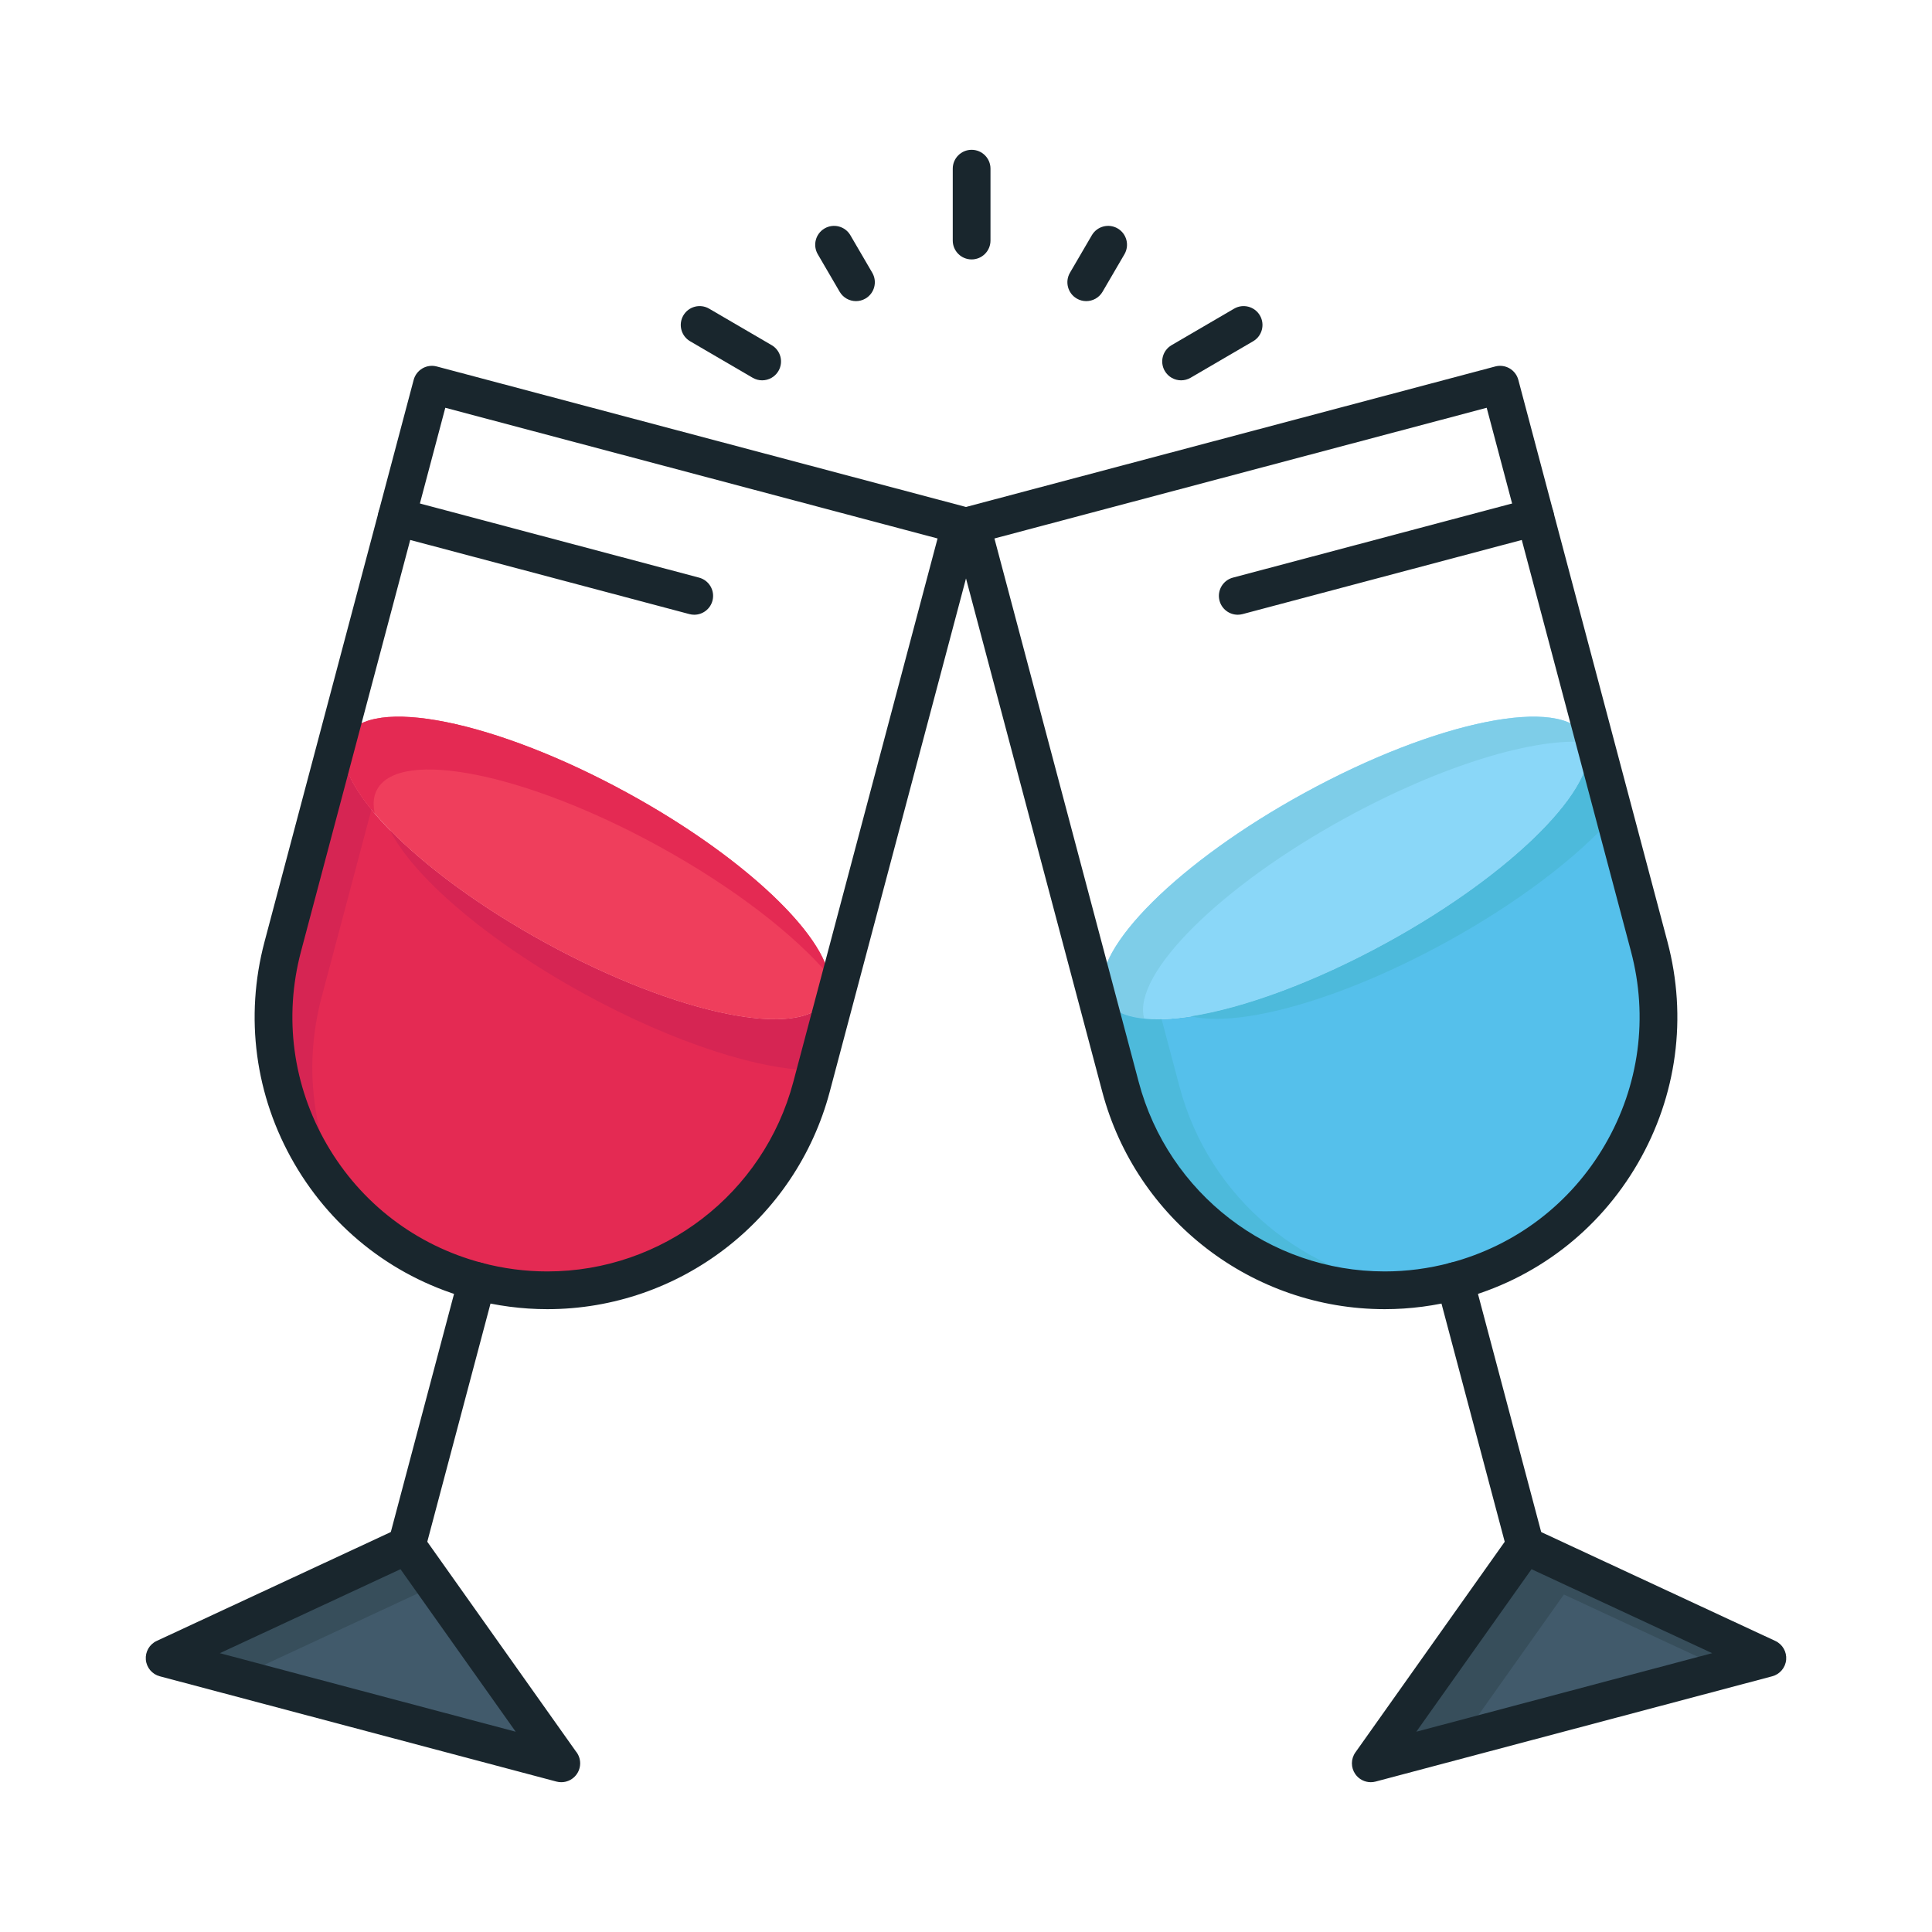 <?xml version="1.0" ?><!DOCTYPE svg  PUBLIC '-//W3C//DTD SVG 1.1//EN'  'http://www.w3.org/Graphics/SVG/1.1/DTD/svg11.dtd'><svg height="512px" style="enable-background:new 0 0 512 512;" version="1.1" viewBox="0 0 512 512" width="512px" xml:space="preserve" xmlns="http://www.w3.org/2000/svg" xmlns:xlink="http://www.w3.org/1999/xlink"><g id="_x35_82_x2C__Drink_x2C__Alcohal_x2C__Juice_x2C__Romantic_x2C__Couple"><g><polygon points="468.37,439.4 363.27,467.301 404.2,409.561   " style="fill:#415A6B;"/><polygon points="414.451,422.561 457.1,442.393 468.37,439.4 404.2,409.561 363.27,467.301     387.248,460.936   " style="fill:#374E5B;"/><polygon points="107.8,409.561 148.73,467.301 43.63,439.4   " style="fill:#415A6B;"/><polygon points="114.418,420.561 147.278,466.914 148.73,467.301 107.8,409.561 43.63,439.4     62.902,444.516   " style="fill:#374E5B;"/><path d="M221.57,263.5l-6.51,24.529c-10.27,38.701-49.96,61.74-88.66,51.471    c-38.69-10.27-61.73-49.971-51.46-88.66l14.41-54.3l1.83,0.49c-2.8,11.69,20.13,34.64,53.4,52.86    c35.11,19.229,68.45,25.931,74.46,14.96c0.32-0.57,0.55-1.189,0.71-1.83L221.57,263.5z" style="fill:#E42A53;"/><g><path d="M154.851,263.391c24.018,13.154,47.202,20.441,61.381,20.223l5.338-20.113l-1.82-0.48     c-0.16,0.641-0.39,1.26-0.71,1.83c-6.01,10.971-39.35,4.27-74.46-14.96c-17.271-9.458-31.742-20.188-41.287-29.958     C109.481,232.292,129.053,249.262,154.851,263.391z" style="fill:#D62553;"/><path d="M85.211,264.34l13.221-49.819c-5.612-6.882-8.325-13.014-7.252-17.491l-1.83-0.49l-14.41,54.3     c-6.756,25.453,0.907,51.342,17.956,69.002C83.349,303.701,80.021,283.895,85.211,264.34z" style="fill:#D62553;"/></g><path d="M166.34,210.16c33.28,18.22,56.2,41.17,53.41,52.86c-0.16,0.641-0.39,1.26-0.71,1.83    c-6.01,10.971-39.35,4.27-74.46-14.96c-33.27-18.22-56.2-41.17-53.4-52.86c0.15-0.64,0.38-1.25,0.7-1.83    C97.9,184.23,131.23,190.92,166.34,210.16z" style="fill:#EF3E5C;"/><path d="M99.247,211.03c0.15-0.64,0.38-1.25,0.7-1.83c6.02-10.97,39.35-4.28,74.46,14.96    c19.884,10.886,36.064,23.459,45.277,34.311c-2.667-12.456-23.96-32.224-53.344-48.311c-35.11-19.24-68.44-25.93-74.46-14.96    c-0.32,0.58-0.55,1.19-0.7,1.83c-1.127,4.706,1.921,11.239,8.131,18.552C98.958,213.929,98.919,212.399,99.247,211.03z" style="fill:#E42A53;"/><path d="M420.69,196.56c3.56,11.53-19.54,34.86-53.271,53.33c-35.11,19.229-68.45,25.931-74.46,14.96    c-0.32-0.57-0.55-1.189-0.71-1.83c-2.79-11.69,20.13-34.64,53.41-52.86c35.109-19.24,68.45-25.93,74.46-14.96    C420.36,195.63,420.55,196.08,420.69,196.56z" style="fill:#8AD7F8;"/><path d="M303.144,269.635c-2.79-11.689,20.13-34.64,53.41-52.86c25.672-14.068,50.384-21.415,64.171-20.066    c-0.014-0.048-0.02-0.101-0.034-0.149c-0.141-0.48-0.33-0.93-0.57-1.36c-6.01-10.97-39.351-4.28-74.46,14.96    c-33.28,18.22-56.2,41.17-53.41,52.86c0.16,0.641,0.39,1.26,0.71,1.83c1.615,2.947,5.218,4.609,10.283,5.104    C303.212,269.848,303.171,269.744,303.144,269.635z" style="fill:#7ECDE8;"/><path d="M422.52,196.07l14.54,54.77c10.271,38.689-12.77,78.391-51.46,88.66    c-38.699,10.27-78.39-12.77-88.659-51.471L290.43,263.5l1.82-0.48c0.16,0.641,0.39,1.26,0.71,1.83    c6.01,10.971,39.35,4.27,74.46-14.96c33.73-18.47,56.83-41.8,53.271-53.33L422.52,196.07z" style="fill:#55C0EB;"/><g><path d="M383.051,249.792c19.531-10.695,35.484-23.016,44.774-33.735l-5.306-19.987l-1.829,0.49     c3.56,11.53-19.54,34.86-53.271,53.33c-19.174,10.501-37.808,17.255-51.763,19.446     C328.54,272.387,355.232,265.027,383.051,249.792z" style="fill:#4DBADB;"/><path d="M312.571,287.932l-4.731-17.826c-7.503,0.203-12.812-1.479-14.88-5.256     c-0.32-0.57-0.55-1.189-0.71-1.83l-1.82,0.48l6.511,24.529c9.353,35.246,43.11,57.492,78.296,53.426     C346.121,338.463,320.523,317.9,312.571,287.932z" style="fill:#4DBADB;"/></g><path d="M145.046,346.943c-6.694,0-13.399-0.879-19.929-2.611c-20.003-5.309-36.741-18.092-47.132-35.994    c-10.39-17.902-13.188-38.777-7.878-58.781l39.52-148.89c0.34-1.282,1.176-2.376,2.323-3.042s2.511-0.85,3.793-0.508l140.12,37.2    c2.669,0.708,4.258,3.446,3.55,6.115l-39.521,148.88C210.888,323.244,180.11,346.943,145.046,346.943z M118.01,108.065    L79.772,252.123c-4.625,17.422-2.188,35.604,6.862,51.196c9.05,15.592,23.627,26.725,41.048,31.348    c5.692,1.512,11.534,2.277,17.363,2.277c30.535,0,57.338-20.641,65.182-50.195L248.465,142.7L118.01,108.065z" style="fill:#19262D;"/><path d="M148.73,472.301c-0.426,0-0.857-0.055-1.283-0.168l-105.1-27.9    c-2.035-0.539-3.513-2.297-3.698-4.395c-0.185-2.096,0.963-4.084,2.872-4.973l64.17-29.84c2.188-1.018,4.792-0.326,6.188,1.643    l40.703,57.42c0.729,0.869,1.168,1.99,1.168,3.213c0,2.74-2.204,4.965-4.937,5C148.786,472.301,148.758,472.301,148.73,472.301z     M58.261,438.111l78.403,20.813l-30.533-43.072L58.261,438.111z" style="fill:#19262D;"/><path d="M107.803,414.561c-0.425,0-0.856-0.055-1.287-0.168c-2.669-0.709-4.258-3.447-3.549-6.115    l18.6-70.061c0.708-2.67,3.446-4.252,6.116-3.551c2.669,0.709,4.258,3.447,3.549,6.117l-18.6,70.061    C112.038,413.082,110.015,414.561,107.803,414.561z" style="fill:#19262D;"/><path d="M183.983,162.911c-0.425,0-0.856-0.055-1.287-0.169l-78.82-20.93    c-2.669-0.708-4.258-3.447-3.549-6.116c0.709-2.668,3.446-4.257,6.116-3.549l78.82,20.93c2.669,0.708,4.258,3.447,3.549,6.116    C188.218,161.432,186.195,162.911,183.983,162.911z" style="fill:#19262D;"/><path d="M366.958,346.943c-0.001,0-0.003,0-0.005,0c-35.063-0.002-65.842-23.701-74.846-57.631    l-39.52-148.88c-0.708-2.669,0.88-5.407,3.549-6.115l140.12-37.2c1.282-0.341,2.646-0.157,3.793,0.508s1.982,1.76,2.323,3.042    l39.52,148.89c5.31,20.003,2.512,40.878-7.878,58.781c-10.391,17.902-27.129,30.686-47.133,35.994    C380.354,346.064,373.649,346.943,366.958,346.943z M263.535,142.7l38.238,144.048c7.842,29.553,34.646,50.193,65.181,50.195    c0.001,0,0.003,0,0.004,0c5.827,0,11.666-0.766,17.359-2.277c17.421-4.623,31.999-15.756,41.048-31.348    c9.05-15.592,11.486-33.773,6.861-51.196L393.99,108.065L263.535,142.7z" style="fill:#19262D;"/><path d="M363.27,472.301c-1.611,0-3.158-0.781-4.107-2.148c-1.2-1.73-1.189-4.025,0.028-5.744l40.931-57.74    c1.396-1.969,4-2.658,6.188-1.643l64.17,29.84c1.908,0.889,3.057,2.877,2.872,4.973c-0.185,2.098-1.663,3.855-3.697,4.395    l-105.101,27.9C364.127,472.246,363.695,472.301,363.27,472.301z M405.87,415.852l-30.534,43.072l78.403-20.813L405.87,415.852z" style="fill:#19262D;"/><path d="M404.197,414.561c-2.213,0-4.235-1.479-4.83-3.717l-18.601-70.061    c-0.708-2.67,0.881-5.408,3.55-6.117c2.673-0.705,5.407,0.883,6.116,3.551l18.601,70.061c0.708,2.668-0.881,5.406-3.55,6.115    C405.054,414.506,404.621,414.561,404.197,414.561z" style="fill:#19262D;"/><path d="M328.017,162.911c-2.212,0-4.235-1.479-4.83-3.718c-0.708-2.669,0.881-5.407,3.55-6.116    l78.82-20.93c2.667-0.708,5.407,0.88,6.116,3.549c0.708,2.669-0.881,5.407-3.55,6.116l-78.82,20.93    C328.873,162.856,328.441,162.911,328.017,162.911z" style="fill:#19262D;"/><path d="M257.49,68.75c-2.761,0-5-2.239-5-5V44.7c0-2.761,2.239-5,5-5c2.762,0,5,2.239,5,5v19.05    C262.49,66.511,260.252,68.75,257.49,68.75z" style="fill:#19262D;"/><path d="M313.005,100.791c-1.72,0-3.394-0.888-4.323-2.481c-1.392-2.385-0.587-5.447,1.798-6.838    l16.57-9.67c2.387-1.392,5.447-0.587,6.839,1.798c1.392,2.385,0.587,5.447-1.798,6.838l-16.57,9.67    C314.728,100.571,313.86,100.791,313.005,100.791z" style="fill:#19262D;"/><path d="M201.975,100.791c-0.856,0-1.723-0.22-2.516-0.683l-16.569-9.67    c-2.385-1.392-3.19-4.454-1.798-6.839c1.392-2.385,4.453-3.189,6.839-1.798l16.569,9.67c2.385,1.392,3.19,4.454,1.798,6.839    C205.369,99.903,203.695,100.791,201.975,100.791z" style="fill:#19262D;"/><path d="M287.865,79.801c-0.855,0-1.723-0.22-2.515-0.682c-2.386-1.392-3.19-4.454-1.799-6.839l5.8-9.94    c1.392-2.384,4.454-3.19,6.838-1.799c2.386,1.392,3.19,4.454,1.799,6.839l-5.8,9.94C291.26,78.912,289.585,79.801,287.865,79.801z    " style="fill:#19262D;"/><path d="M226.845,79.801c-1.72,0-3.394-0.888-4.324-2.481l-5.8-9.94c-1.392-2.385-0.586-5.447,1.799-6.839    c2.387-1.39,5.447-0.586,6.839,1.799l5.8,9.94c1.392,2.385,0.586,5.447-1.799,6.839C228.567,79.581,227.7,79.801,226.845,79.801z" style="fill:#19262D;"/></g></g><g id="Layer_1"/></svg>